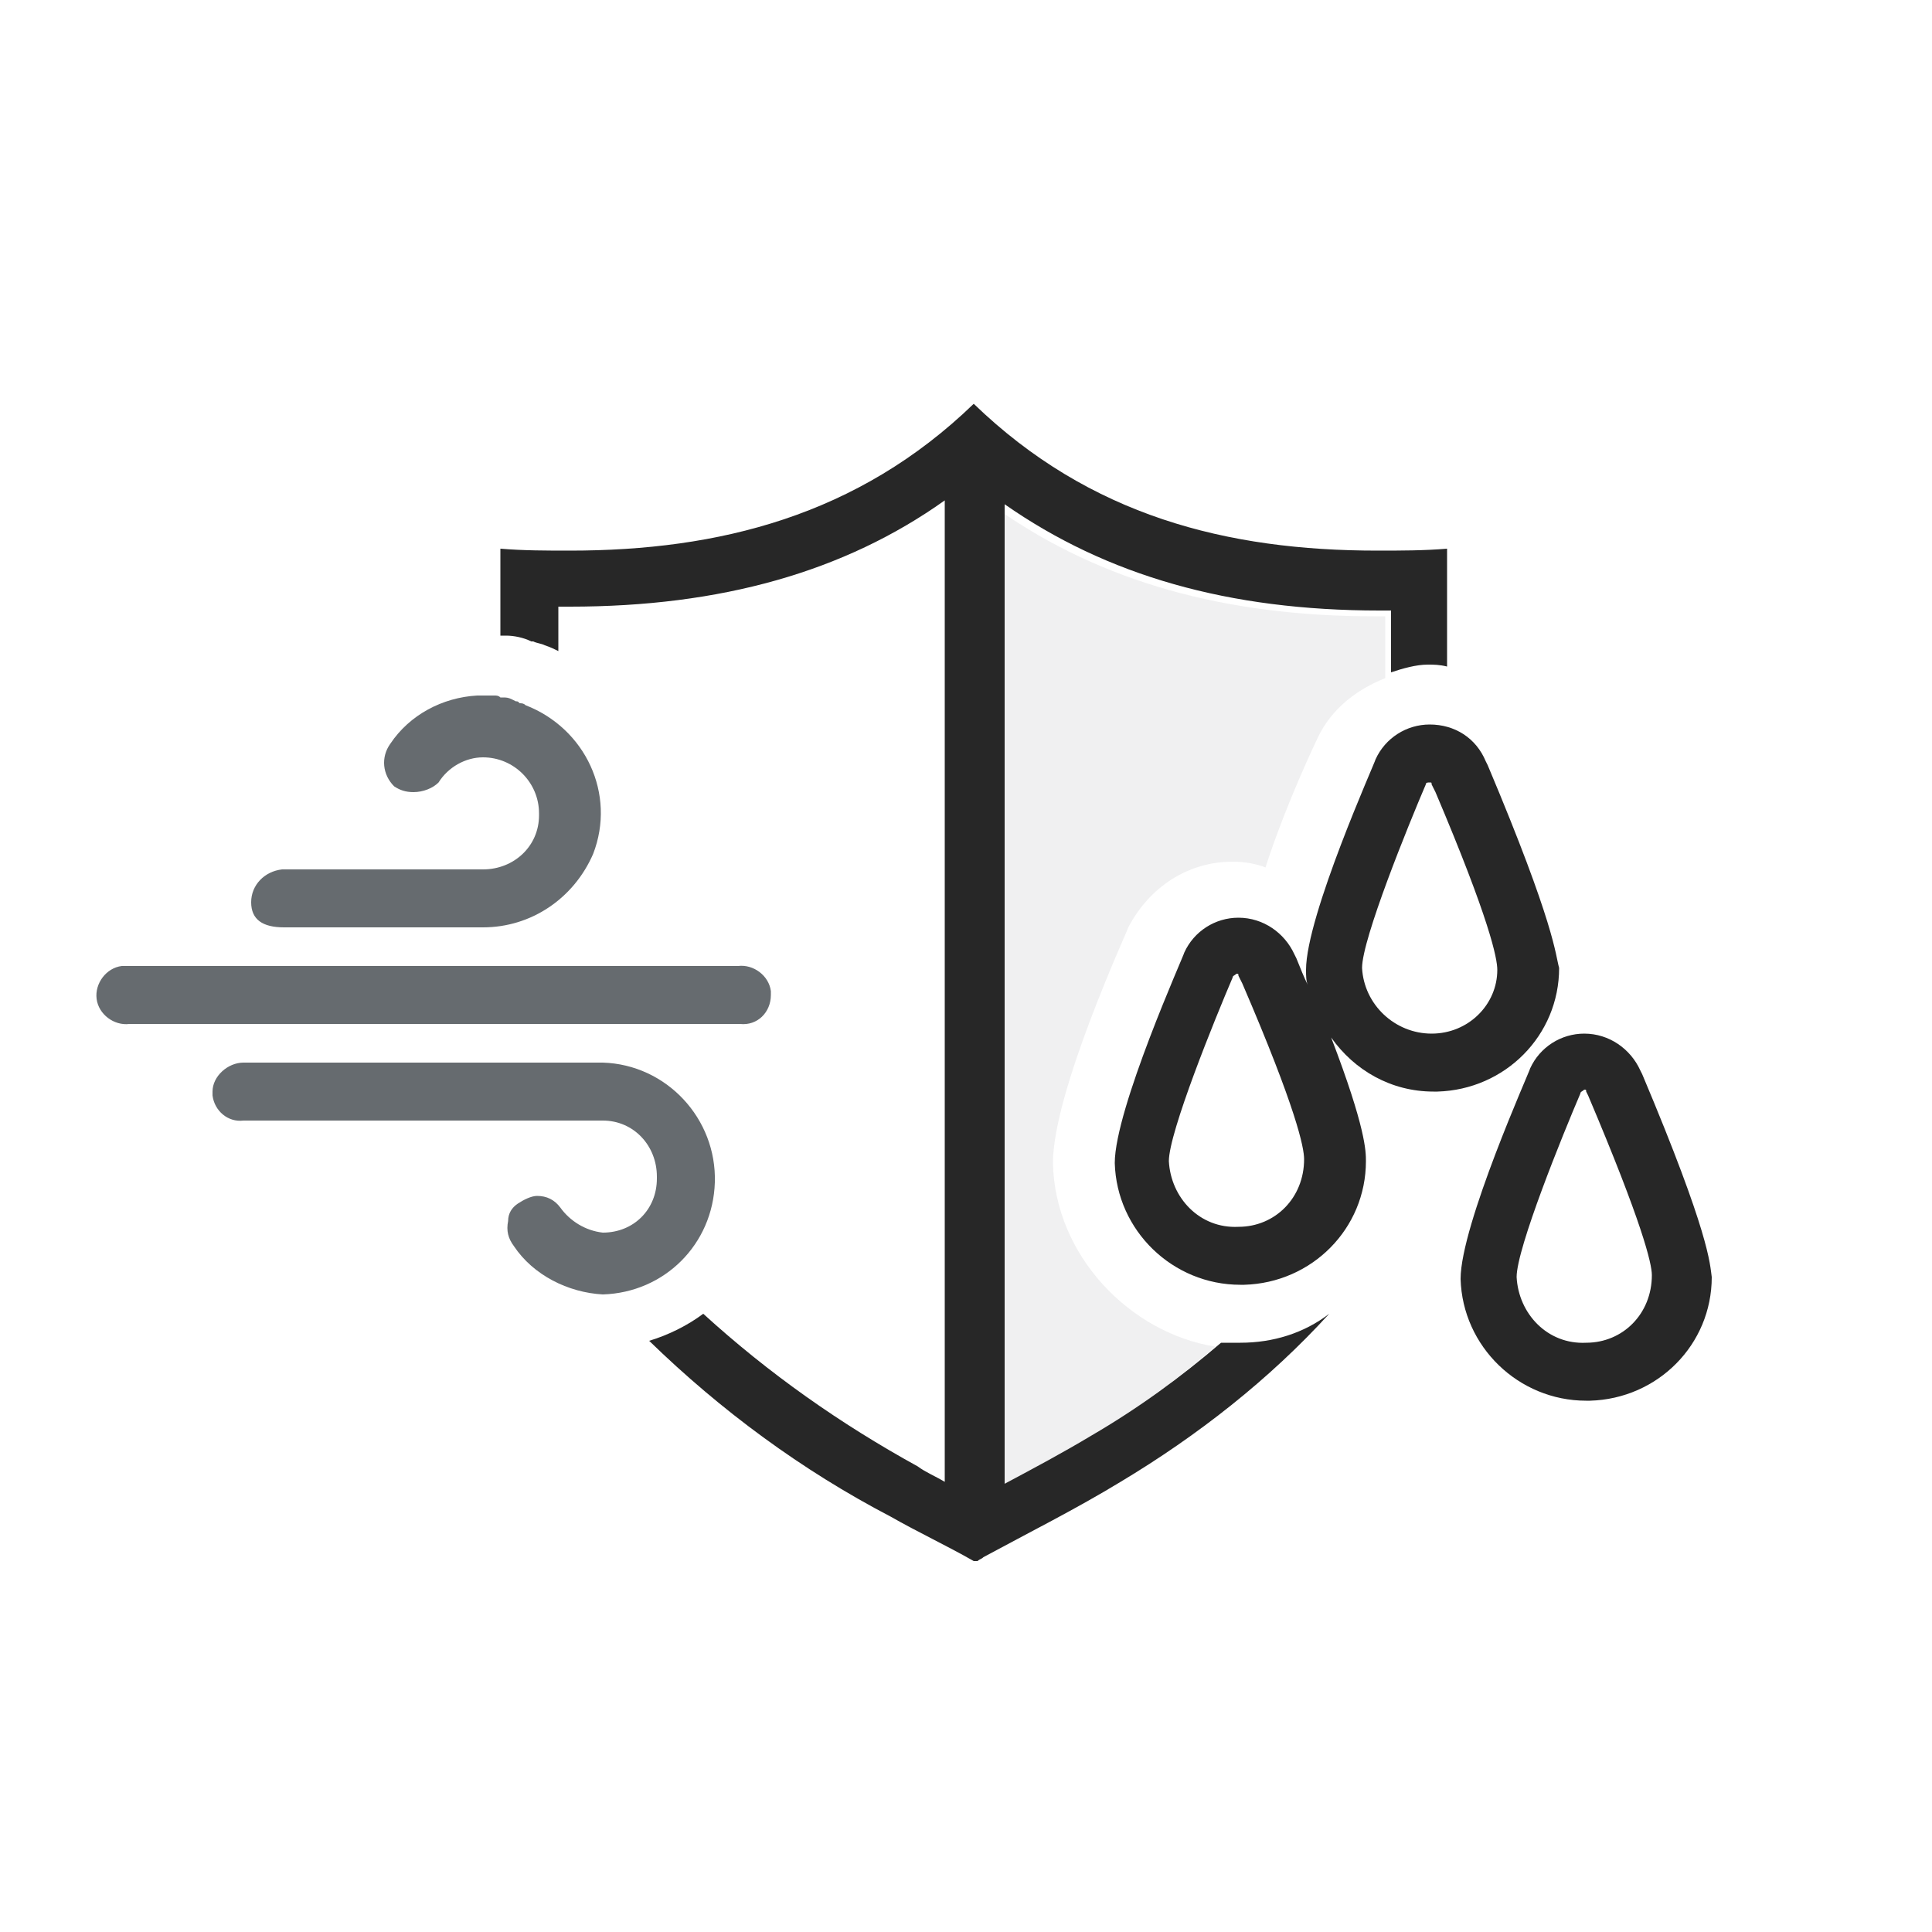 <?xml version="1.0" encoding="utf-8"?>
<!-- Generator: Adobe Illustrator 21.1.0, SVG Export Plug-In . SVG Version: 6.00 Build 0)  -->
<svg version="1.1" id="Layer_1" xmlns="http://www.w3.org/2000/svg" xmlns:xlink="http://www.w3.org/1999/xlink" x="0px" y="0px"
	 width="100px" height="100px" viewBox="0 0 100 100" style="enable-background:new 0 0 100 100;" xml:space="preserve">
<style type="text/css">
	.st0{fill:#272727;}
	.st1{fill:#666B6F;}
	.st2{opacity:0.1;fill:#666B6F;enable-background:new    ;}
</style>
<path class="st0" d="M77,39.6l-0.1-0.2c-0.5-1.2-1.6-1.9-2.9-1.9c-1.2,0-2.3,0.7-2.8,1.8c0,0.1-3.6,8.1-3.6,10.9
	c0,0.3,0,0.6,0.1,0.8c-0.2-0.4-0.4-0.9-0.6-1.4L67,49.4c-0.5-1.1-1.6-1.9-2.9-1.9c-1.2,0-2.3,0.7-2.8,1.8c0,0.1-3.6,8.1-3.6,10.9
	c0.1,3.5,3,6.3,6.5,6.3c0.1,0,0.1,0,0.2,0c3.5-0.1,6.3-2.9,6.3-6.4c0-0.5,0-1.7-1.8-6.4c1.2,1.7,3.1,2.8,5.3,2.8c0.1,0,0.1,0,0.2,0
	c3.5-0.1,6.3-2.9,6.3-6.4C80.5,49.4,80.5,47.9,77,39.6z M64.1,63.5c-2,0.1-3.5-1.5-3.6-3.4c0-1.5,2.4-7.4,3.3-9.5
	c0-0.1,0.1-0.1,0.2-0.2c0.1,0,0.1,0,0.1,0.1l0.2,0.4c2.8,6.5,3.2,8.5,3.2,9.1C67.5,62,66,63.5,64.1,63.5z M74.1,53.5
	c-1.9,0-3.5-1.5-3.6-3.4c0-1.5,2.4-7.4,3.3-9.5c0-0.1,0.1-0.1,0.2-0.1s0.1,0,0.1,0.1l0.2,0.4c2.8,6.6,3.2,8.6,3.2,9.2
	C77.5,52,76,53.5,74.1,53.5z"/>
<path class="st0" d="M85,55.6l-0.1-0.2c-0.5-1.1-1.6-1.9-2.9-1.9c-1.2,0-2.3,0.7-2.8,1.8c0,0.1-3.6,8.1-3.6,10.9
	c0.1,3.5,3,6.3,6.5,6.3c0.1,0,0.1,0,0.2,0c3.5-0.1,6.3-2.9,6.3-6.4C88.5,65.4,88.5,63.9,85,55.6z M82.1,69.5c-2,0.1-3.5-1.5-3.6-3.4
	c0-1.5,2.4-7.4,3.3-9.5c0-0.1,0.1-0.1,0.2-0.2c0.1,0,0.1,0,0.1,0.1l0.1,0.2c2.8,6.6,3.3,8.7,3.3,9.3C85.5,68,84,69.5,82.1,69.5z"/>
<path class="st1" d="M38.3,53H6.7c-0.8,0.1-1.6-0.5-1.7-1.3s0.5-1.6,1.3-1.7c0.1,0,0.3,0,0.4,0h31.5c0.8-0.1,1.6,0.5,1.7,1.3
	c0,0.1,0,0.1,0,0.2C39.9,52.4,39.2,53.1,38.3,53z"/>
<path class="st1" d="M25,48H14.7c-1.1,0-1.7-0.4-1.7-1.3c0-0.9,0.7-1.6,1.6-1.7H25c1.6,0,2.9-1.2,2.9-2.8v-0.1
	c0-1.6-1.3-2.9-2.9-2.9c-0.9,0-1.8,0.5-2.3,1.3c-0.3,0.3-0.8,0.5-1.3,0.5c-0.4,0-0.7-0.1-1-0.3c-0.6-0.6-0.7-1.5-0.2-2.2
	c1-1.5,2.7-2.4,4.5-2.5h0.9c0.1,0,0.2,0,0.3,0.1H26c0.2,0,0.3,0,0.5,0.1l0.2,0.1c0.1,0,0.1,0,0.2,0.1c0.1,0,0.2,0,0.3,0.1
	c3.1,1.2,4.7,4.6,3.5,7.7C29.7,46.5,27.5,48,25,48z"/>
<path class="st1" d="M31.2,67c-1.8-0.1-3.6-1-4.6-2.5c-0.3-0.4-0.4-0.8-0.3-1.3c0-0.4,0.2-0.7,0.5-0.9c0.3-0.2,0.7-0.4,1-0.4
	c0.5,0,0.9,0.2,1.2,0.6c0.5,0.7,1.3,1.2,2.2,1.3c1.6,0,2.8-1.2,2.8-2.8v-0.1c0-1.6-1.2-2.9-2.8-2.9H12.6c-0.8,0.1-1.5-0.5-1.6-1.3
	c0-0.1,0-0.1,0-0.2c0-0.8,0.8-1.5,1.6-1.5h18.6c3.3,0.1,5.9,2.9,5.8,6.2C36.9,64.4,34.4,66.9,31.2,67z"/>
<path class="st2" d="M54.5,60.2c0-3.7,3.9-12.1,3.9-12.2c1.1-2.1,3.1-3.4,5.4-3.4c0.6,0,1.2,0.1,1.7,0.3c1.1-3.4,2.7-6.7,2.7-6.7
	c0.7-1.5,2-2.5,3.5-3.1c0-1.1,0-2.1,0-3.2c-0.2,0-0.4,0-0.6,0c-7.7,0-14.1-1.8-19.4-5.5v50.7c1.5-0.8,3-1.6,4.4-2.5
	c2.4-1.4,4.7-3.1,6.8-4.9C58.5,69,54.6,65,54.5,60.2z"/>
<path class="st0" d="M64.2,69.5H64c-0.3,0-0.5,0-0.8,0c-2.1,1.8-4.3,3.4-6.7,4.8c-1.5,0.9-3,1.7-4.5,2.5V26.1
	c5.3,3.7,11.6,5.5,19.4,5.5c0.2,0,0.4,0,0.6,0c0,1.1,0,2.2,0,3.2c0.6-0.2,1.3-0.4,1.9-0.4c0.3,0,0.6,0,1,0.1c0-1.7,0-3.3,0-5
	c0-0.4,0-0.7,0-1.1c-1.2,0.1-2.4,0.1-3.6,0.1c-7.8,0-14.9-1.8-20.9-7.6c-6,5.8-13.2,7.6-20.9,7.6c-1.2,0-2.4,0-3.6-0.1V29
	c0,1.3,0,2.6,0,3.9c0.1,0,0.2,0,0.3,0c0.4,0,0.9,0.1,1.3,0.3h0.1c0.2,0.1,0.4,0.1,0.6,0.2c0.3,0.1,0.5,0.2,0.7,0.3
	c0-0.8,0-1.6,0-2.3c0.2,0,0.4,0,0.6,0c7.8,0,14.2-1.8,19.4-5.5v50.8c-0.5-0.3-1-0.5-1.4-0.8c-4-2.2-7.7-4.8-11.1-7.9
	c-0.8,0.6-1.8,1.1-2.8,1.4c3.7,3.6,7.9,6.7,12.5,9.1c1.4,0.8,2.9,1.5,4.3,2.3h0.2c0.1-0.1,0.2-0.1,0.3-0.2c2.4-1.3,4.8-2.5,7.1-3.9
	c4-2.4,7.7-5.3,10.8-8.7C67.5,69,65.9,69.5,64.2,69.5z"/>
</svg>
